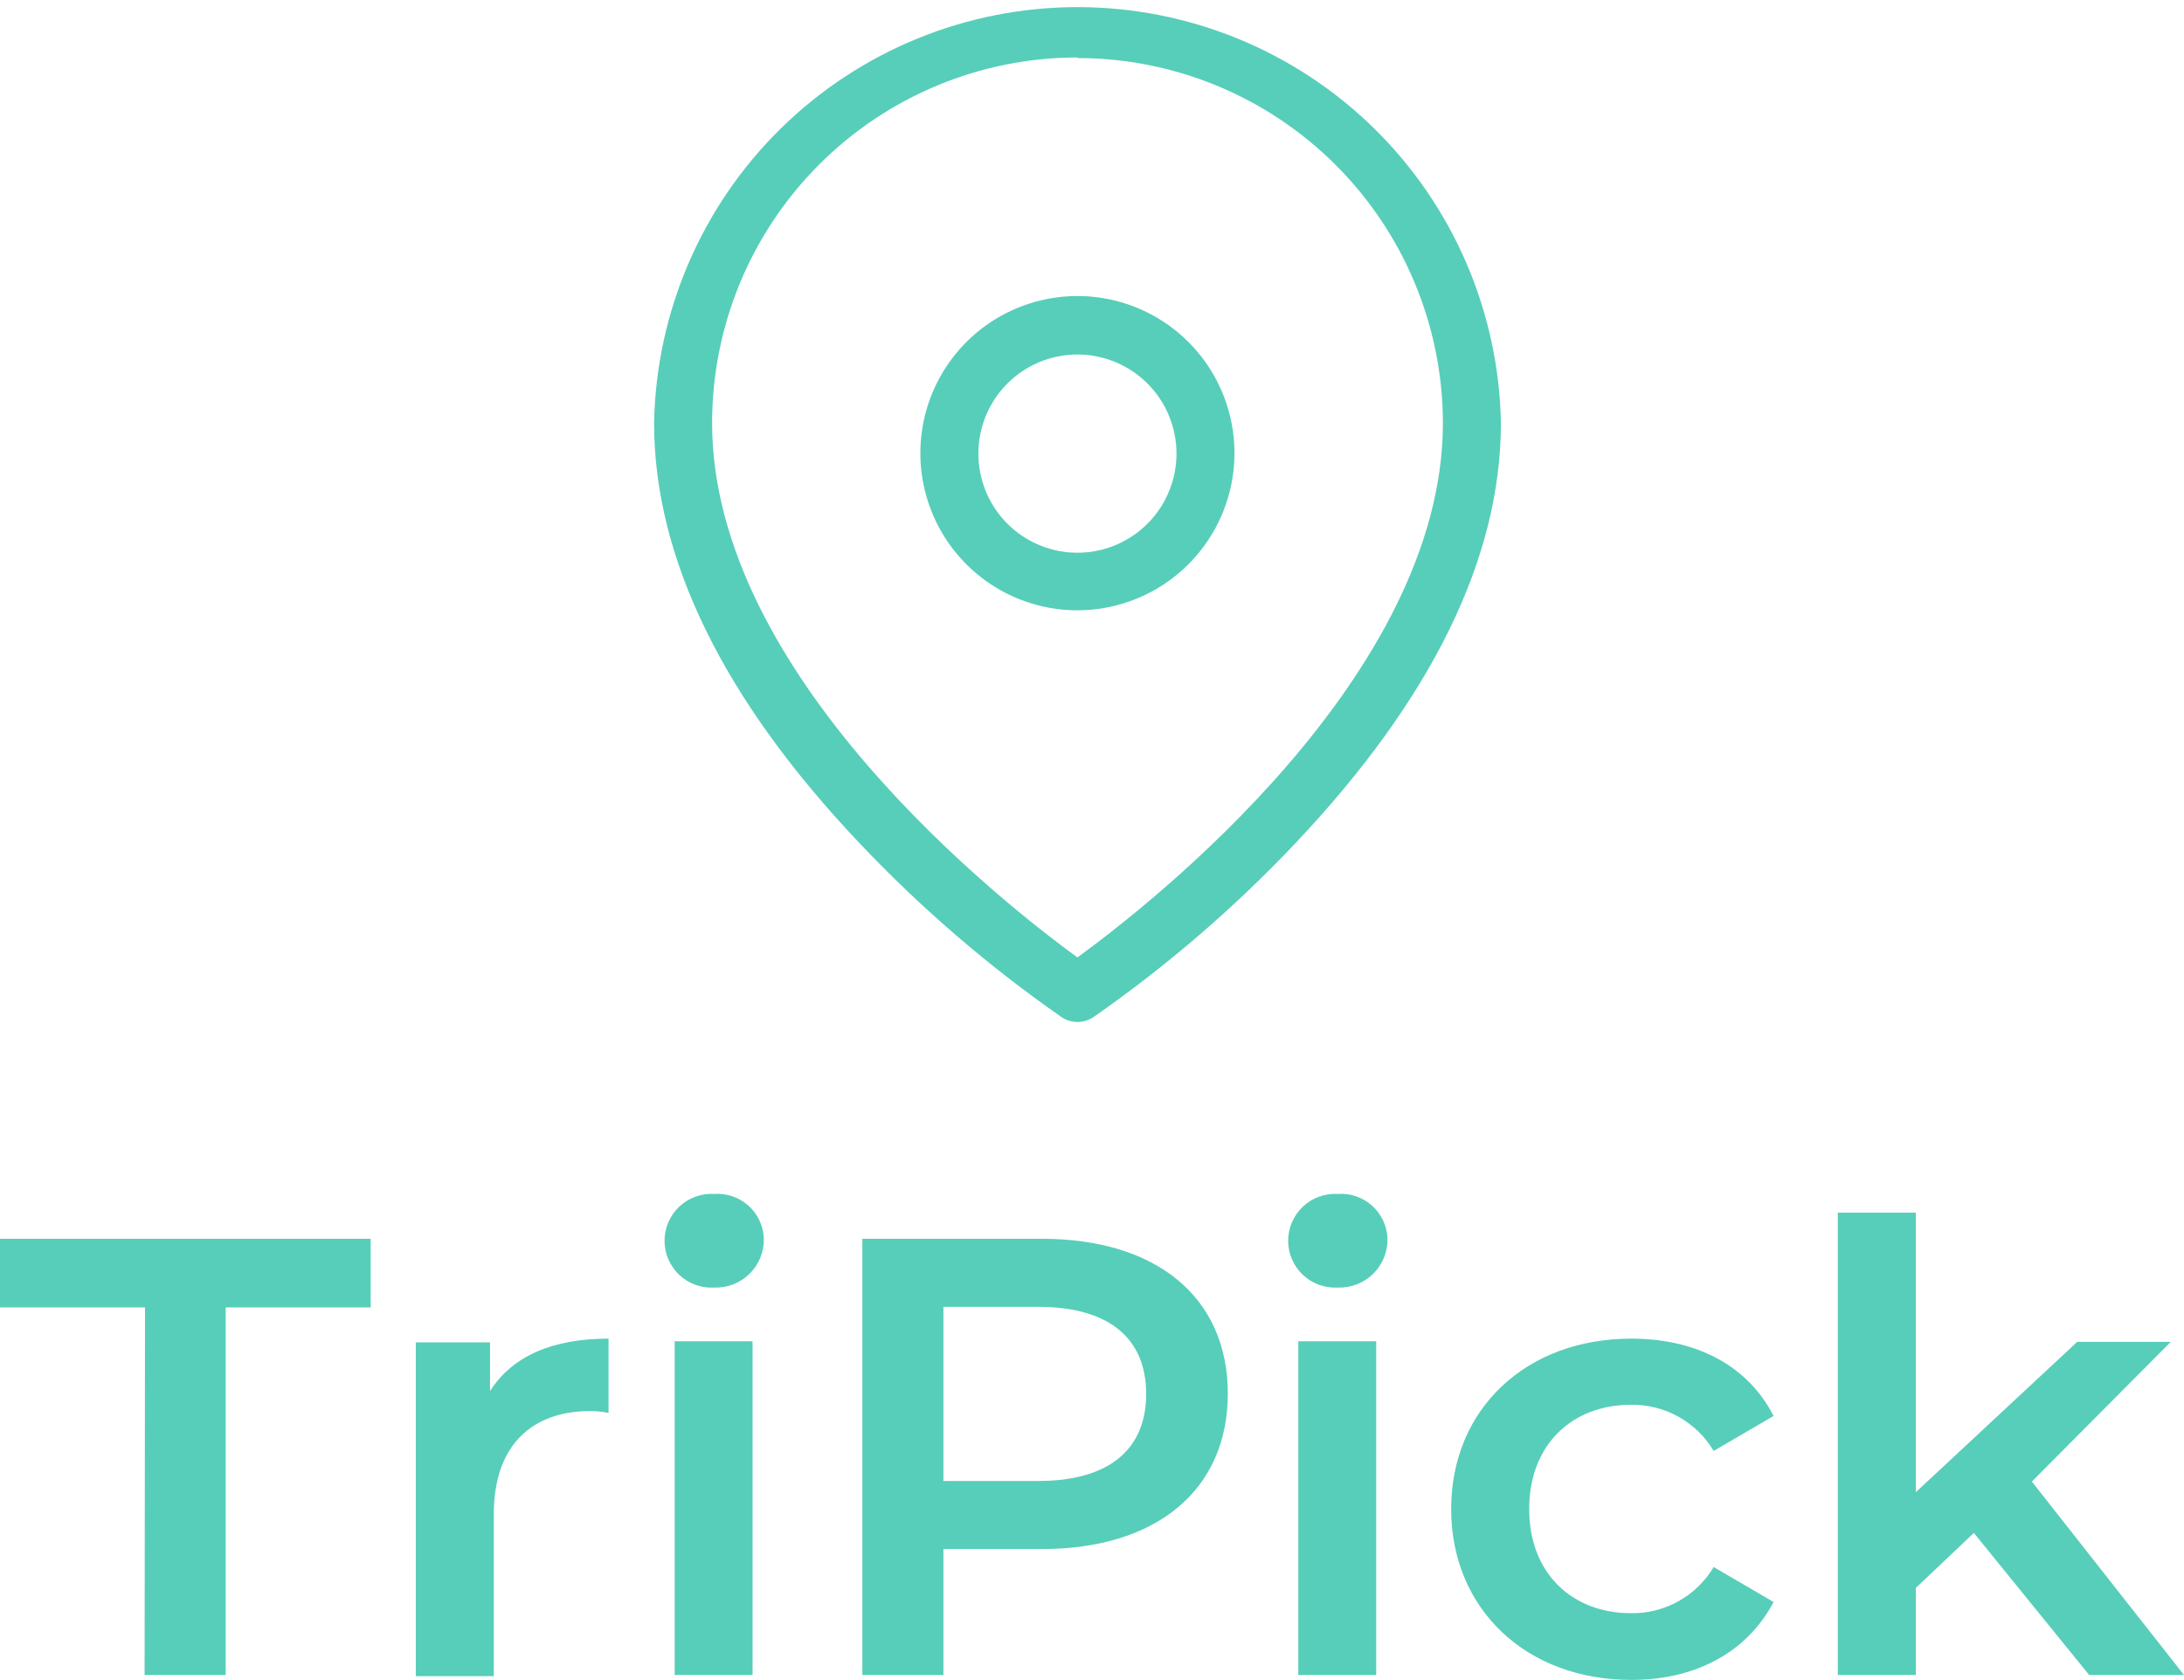<svg width="208" height="160" viewBox="0 0 208 160" fill="none" xmlns="http://www.w3.org/2000/svg">
<g clip-path="url(#clip0_538:744)">
<path d="M13.771 159.516H21.492V124.512H35.304V117.975H0V124.512H13.812L13.771 159.516Z" fill="#57CEB9"/>
<path d="M46.672 132.472V127.842H39.6V159.627H47.031V144.177C47.031 137.709 50.595 134.379 56.23 134.379C56.81 134.383 57.388 134.444 57.957 134.559V127.483C52.666 127.483 48.813 129.114 46.672 132.472Z" fill="#57CEB9"/>
<path d="M67.998 122.619C68.619 122.643 69.239 122.541 69.819 122.318C70.4 122.094 70.928 121.755 71.373 121.32C71.817 120.886 72.169 120.365 72.406 119.79C72.642 119.215 72.759 118.597 72.75 117.975C72.731 117.379 72.591 116.792 72.34 116.25C72.088 115.709 71.73 115.224 71.285 114.825C70.841 114.426 70.321 114.121 69.756 113.929C69.191 113.736 68.593 113.66 67.998 113.705C67.392 113.671 66.786 113.762 66.216 113.97C65.646 114.179 65.125 114.502 64.684 114.919C64.243 115.336 63.892 115.839 63.652 116.397C63.412 116.954 63.289 117.555 63.289 118.162C63.289 118.769 63.412 119.37 63.652 119.927C63.892 120.485 64.243 120.988 64.684 121.405C65.125 121.822 65.646 122.145 66.216 122.354C66.786 122.562 67.392 122.652 67.998 122.619ZM64.255 159.516H71.672V127.732H64.255V159.516Z" fill="#57CEB9"/>
<path d="M99.242 117.975H82.128V159.516H89.849V147.521H99.242C110.167 147.521 116.935 141.869 116.935 132.721C116.935 123.572 110.167 117.975 99.242 117.975ZM98.882 141.04H89.849V124.457H98.882C105.651 124.457 109.159 127.483 109.159 132.748C109.159 138.013 105.651 141.04 98.882 141.04Z" fill="#57CEB9"/>
<path d="M127.391 122.619C128.012 122.643 128.632 122.541 129.212 122.318C129.792 122.094 130.321 121.755 130.766 121.32C131.211 120.886 131.562 120.365 131.799 119.79C132.035 119.215 132.153 118.597 132.143 117.975C132.124 117.379 131.984 116.792 131.733 116.25C131.481 115.709 131.123 115.224 130.679 114.825C130.235 114.426 129.714 114.121 129.149 113.929C128.584 113.736 127.986 113.66 127.391 113.705C126.785 113.671 126.179 113.762 125.609 113.97C125.039 114.179 124.518 114.502 124.077 114.919C123.637 115.336 123.285 115.839 123.045 116.397C122.805 116.954 122.682 117.555 122.682 118.162C122.682 118.769 122.805 119.37 123.045 119.927C123.285 120.485 123.637 120.988 124.077 121.405C124.518 121.822 125.039 122.145 125.609 122.354C126.179 122.562 126.785 122.652 127.391 122.619ZM123.648 159.516H131.065V127.732H123.648V159.516Z" fill="#57CEB9"/>
<path d="M155.361 159.986C161.535 159.986 166.411 157.319 168.911 152.565L163.207 149.235C162.395 150.6 161.236 151.726 159.848 152.498C158.461 153.269 156.893 153.66 155.306 153.629C149.781 153.629 145.637 149.884 145.637 143.707C145.637 137.53 149.781 133.785 155.306 133.785C156.893 133.754 158.461 134.145 159.848 134.917C161.236 135.688 162.395 136.814 163.207 138.179L168.911 134.849C166.466 130.04 161.535 127.483 155.361 127.483C145.333 127.483 138.206 134.199 138.206 143.707C138.206 153.215 145.333 159.986 155.361 159.986Z" fill="#57CEB9"/>
<path d="M198.967 159.516H208L193.511 141.095L206.743 127.787H197.834L182.461 142.104V115.488H175.03V159.516H182.461V151.225L187.986 145.987L198.967 159.516Z" fill="#57CEB9"/>
<path d="M102.612 97.329C102.07 97.325 101.542 97.162 101.093 96.86C94.125 92.005 87.673 86.448 81.838 80.276C68.868 66.595 62.294 53.135 62.294 40.283C62.489 29.712 66.824 19.64 74.365 12.234C81.906 4.827 92.051 0.678 102.619 0.678C113.186 0.678 123.332 4.827 130.873 12.234C138.414 19.64 142.748 29.712 142.944 40.283C142.944 53.135 136.369 66.54 123.399 80.276C117.565 86.448 111.113 92.005 104.145 96.86C103.692 97.164 103.158 97.328 102.612 97.329ZM102.612 5.473C93.385 5.476 84.538 9.145 78.013 15.672C71.489 22.2 67.822 31.052 67.819 40.283C67.819 64.398 95.706 86.15 102.612 91.18C109.518 86.15 137.419 64.398 137.419 40.283C137.401 31.059 133.725 22.219 127.2 15.703C120.674 9.187 111.831 5.528 102.612 5.528V5.473Z" fill="#57CEB9"/>
<path d="M102.612 58.124C99.653 58.124 96.761 57.246 94.301 55.602C91.841 53.957 89.924 51.62 88.792 48.885C87.659 46.15 87.363 43.141 87.941 40.238C88.518 37.335 89.942 34.668 92.034 32.575C94.126 30.482 96.792 29.056 99.694 28.479C102.595 27.901 105.603 28.198 108.336 29.331C111.07 30.463 113.406 32.382 115.05 34.843C116.693 37.304 117.571 40.198 117.571 43.158C117.567 47.126 115.99 50.93 113.185 53.736C110.381 56.542 106.578 58.12 102.612 58.124ZM102.612 33.761C100.745 33.761 98.921 34.314 97.369 35.352C95.817 36.39 94.608 37.865 93.895 39.59C93.181 41.316 92.995 43.214 93.36 45.046C93.725 46.877 94.625 48.559 95.946 49.878C97.267 51.198 98.949 52.095 100.78 52.458C102.611 52.821 104.508 52.632 106.232 51.915C107.955 51.199 109.428 49.987 110.462 48.433C111.497 46.879 112.048 45.053 112.046 43.185C112.042 40.684 111.046 38.287 109.278 36.52C107.509 34.753 105.111 33.761 102.612 33.761Z" fill="#57CEB9"/>
</g>
<defs>
<clipPath id="clip0_538:744">
<rect width="208" height="160" fill="white"/>
</clipPath>
</defs>
</svg>
